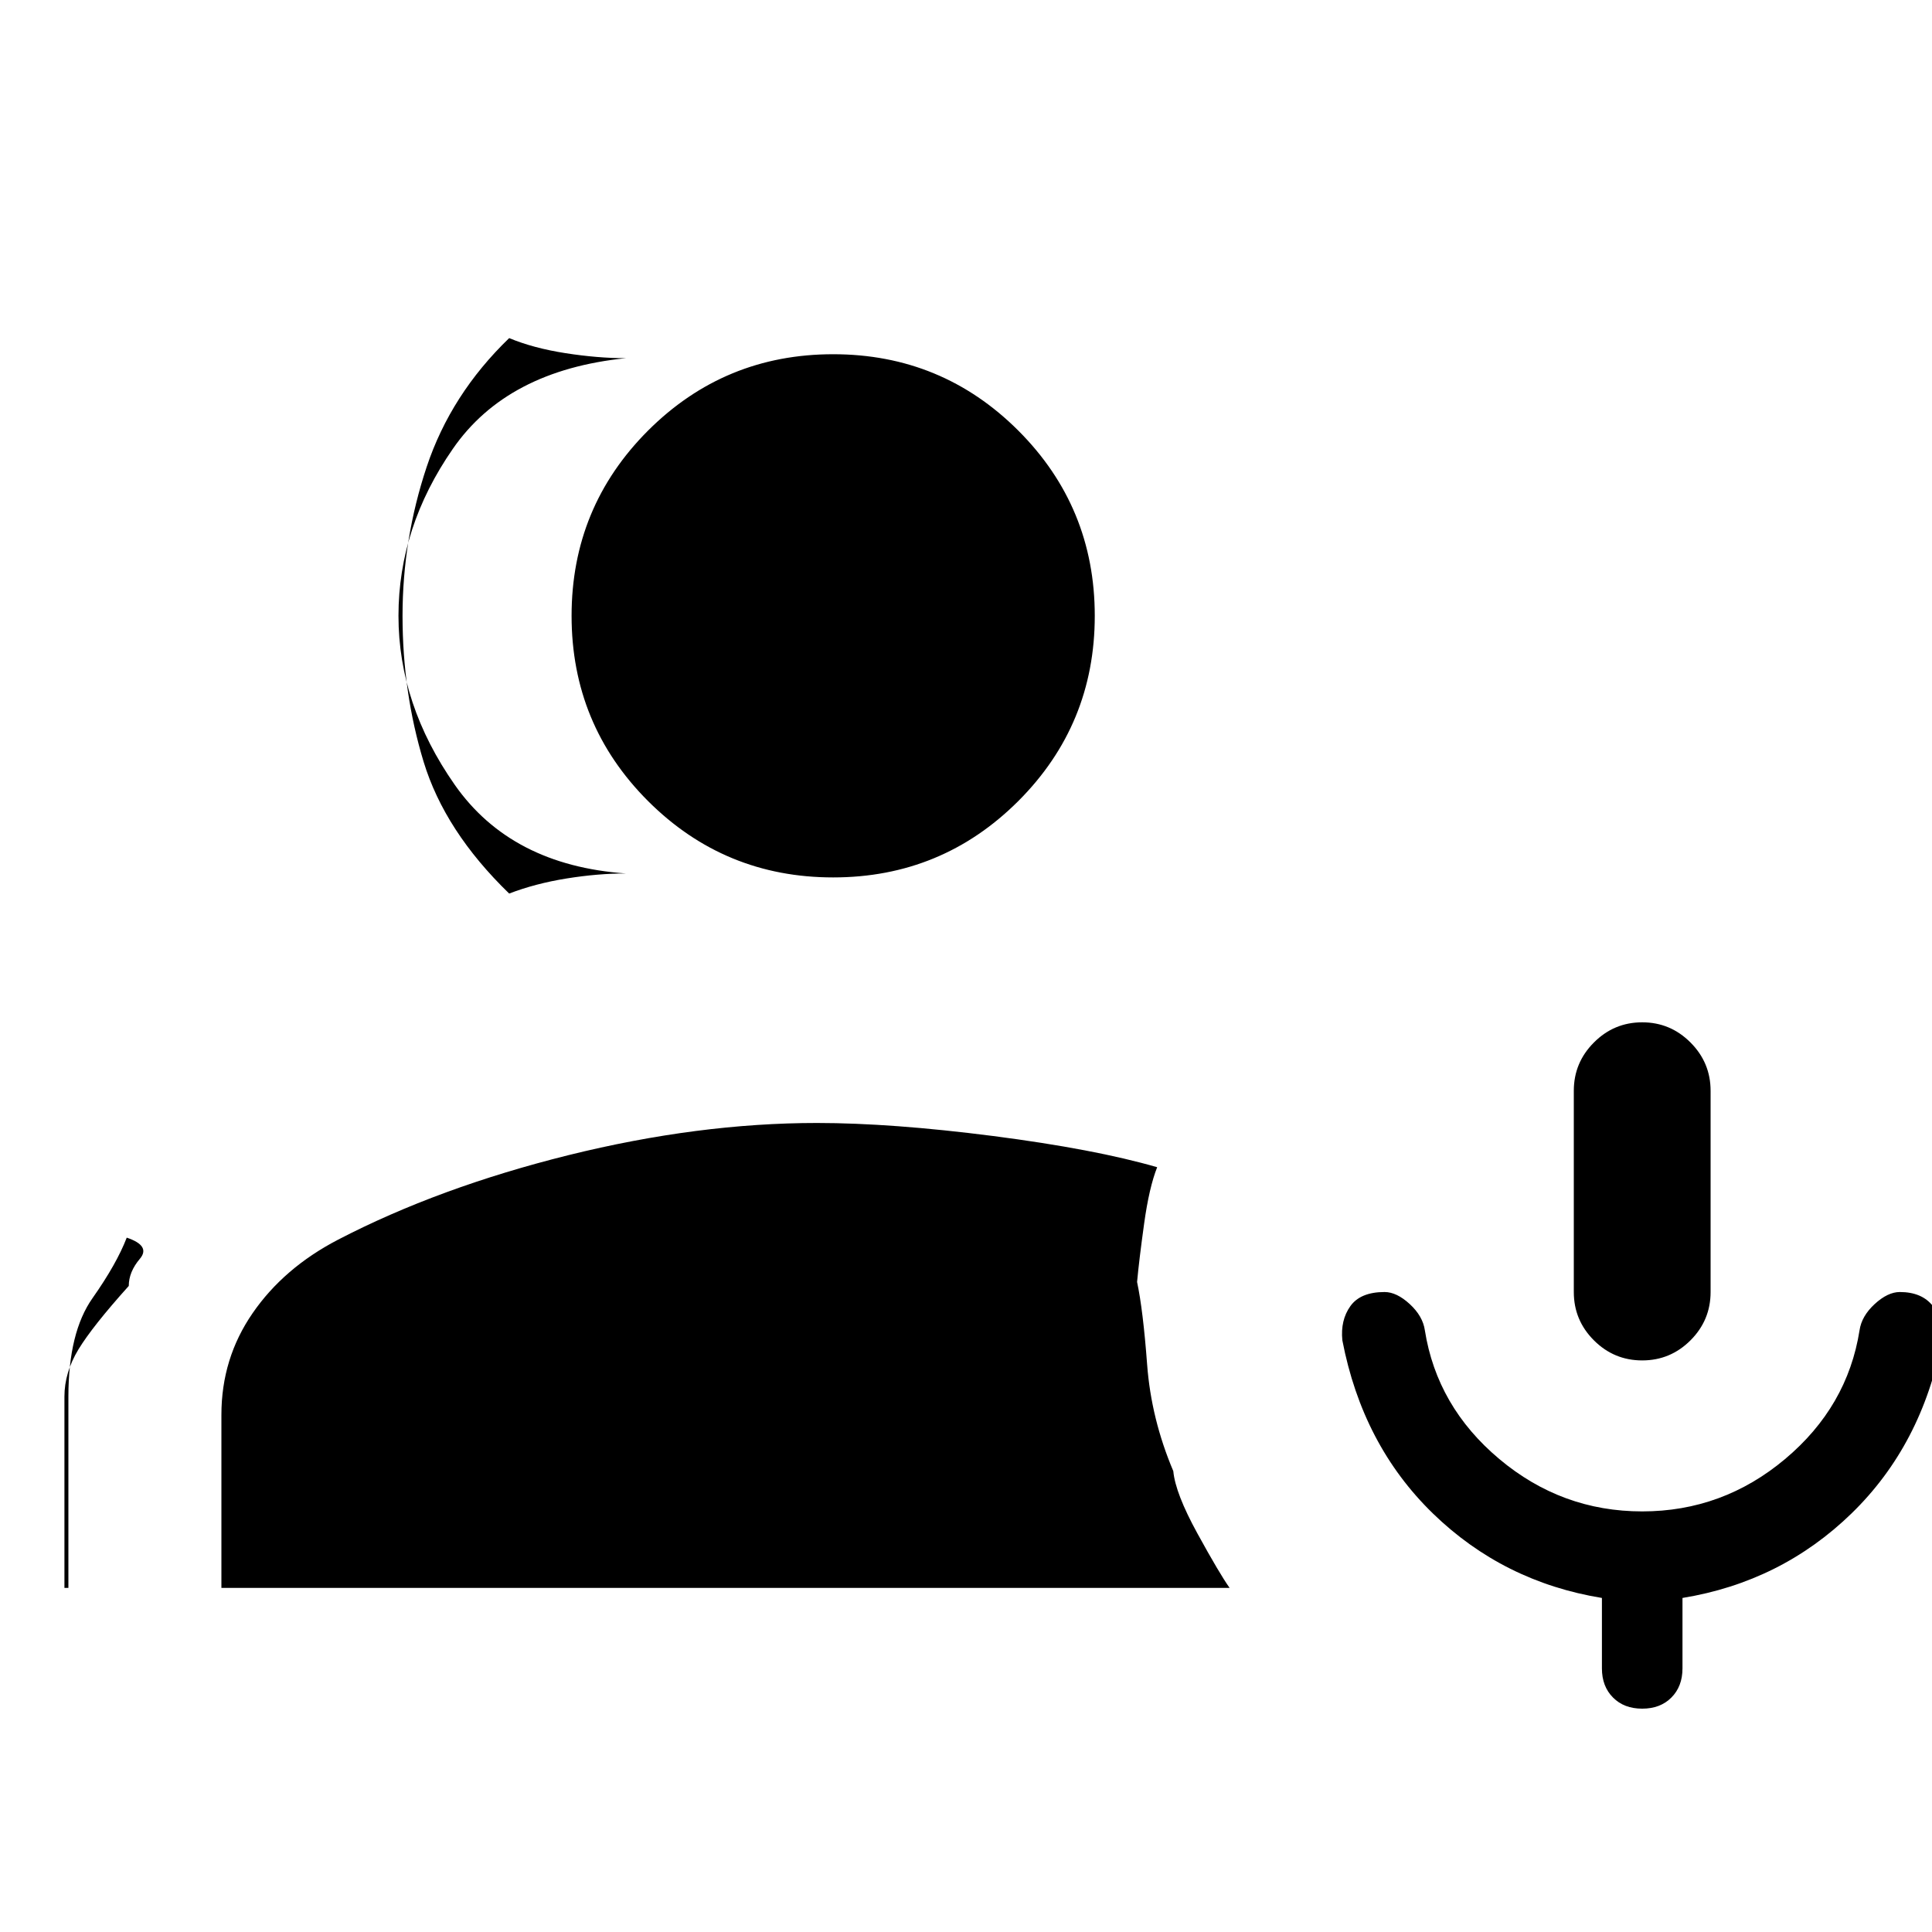 <svg xmlns="http://www.w3.org/2000/svg" height="20" width="20"><path d="M17 14.083q-.292 0-.5-.208-.208-.208-.208-.5v-2.083q0-.292.208-.5.208-.209.5-.209.292 0 .5.209.208.208.208.5v2.083q0 .292-.208.5-.208.208-.5.208ZM6.479 9.042q-1.187-.084-1.771-.917-.583-.833-.583-1.75t.563-1.729q.562-.813 1.791-.938-.291 0-.625-.052-.333-.052-.583-.156-.604.583-.854 1.333t-.25 1.542q0 .792.218 1.51.219.719.886 1.365.271-.104.594-.156.323-.052.614-.052ZM.667 16.438v-1.98q0-.25.145-.489.146-.24.521-.657 0-.145.115-.281.114-.135-.136-.219-.104.271-.354.626-.25.354-.25 1.02v1.98Zm7.958-7.355q-1.125 0-1.917-.791-.791-.792-.791-1.917t.791-1.917q.792-.791 1.917-.791t1.917.791q.791.792.791 1.917t-.791 1.917q-.792.791-1.917.791Zm-6.333 7.355v-1.792q0-.584.323-1.052.323-.469.885-.761 1.042-.541 2.385-.875 1.344-.333 2.573-.333.771 0 1.823.135 1.052.136 1.698.323-.083.209-.135.584-.052.375-.073.604.062.291.104.854.042.563.271 1.104.021.229.25.646.229.417.333.563ZM17 17.688q-.188 0-.302-.115-.115-.115-.115-.302v-.729q-1.021-.167-1.75-.875-.729-.709-.937-1.792-.021-.208.083-.354.104-.146.354-.146.125 0 .261.125.135.125.156.271.125.791.771 1.333.646.542 1.479.542.833 0 1.479-.542.646-.542.771-1.333.021-.146.156-.271.136-.125.261-.125.229 0 .343.146.115.146.094.354-.208 1.083-.937 1.792-.729.708-1.75.875v.729q0 .187-.115.302-.114.115-.302.115Z"/></svg>